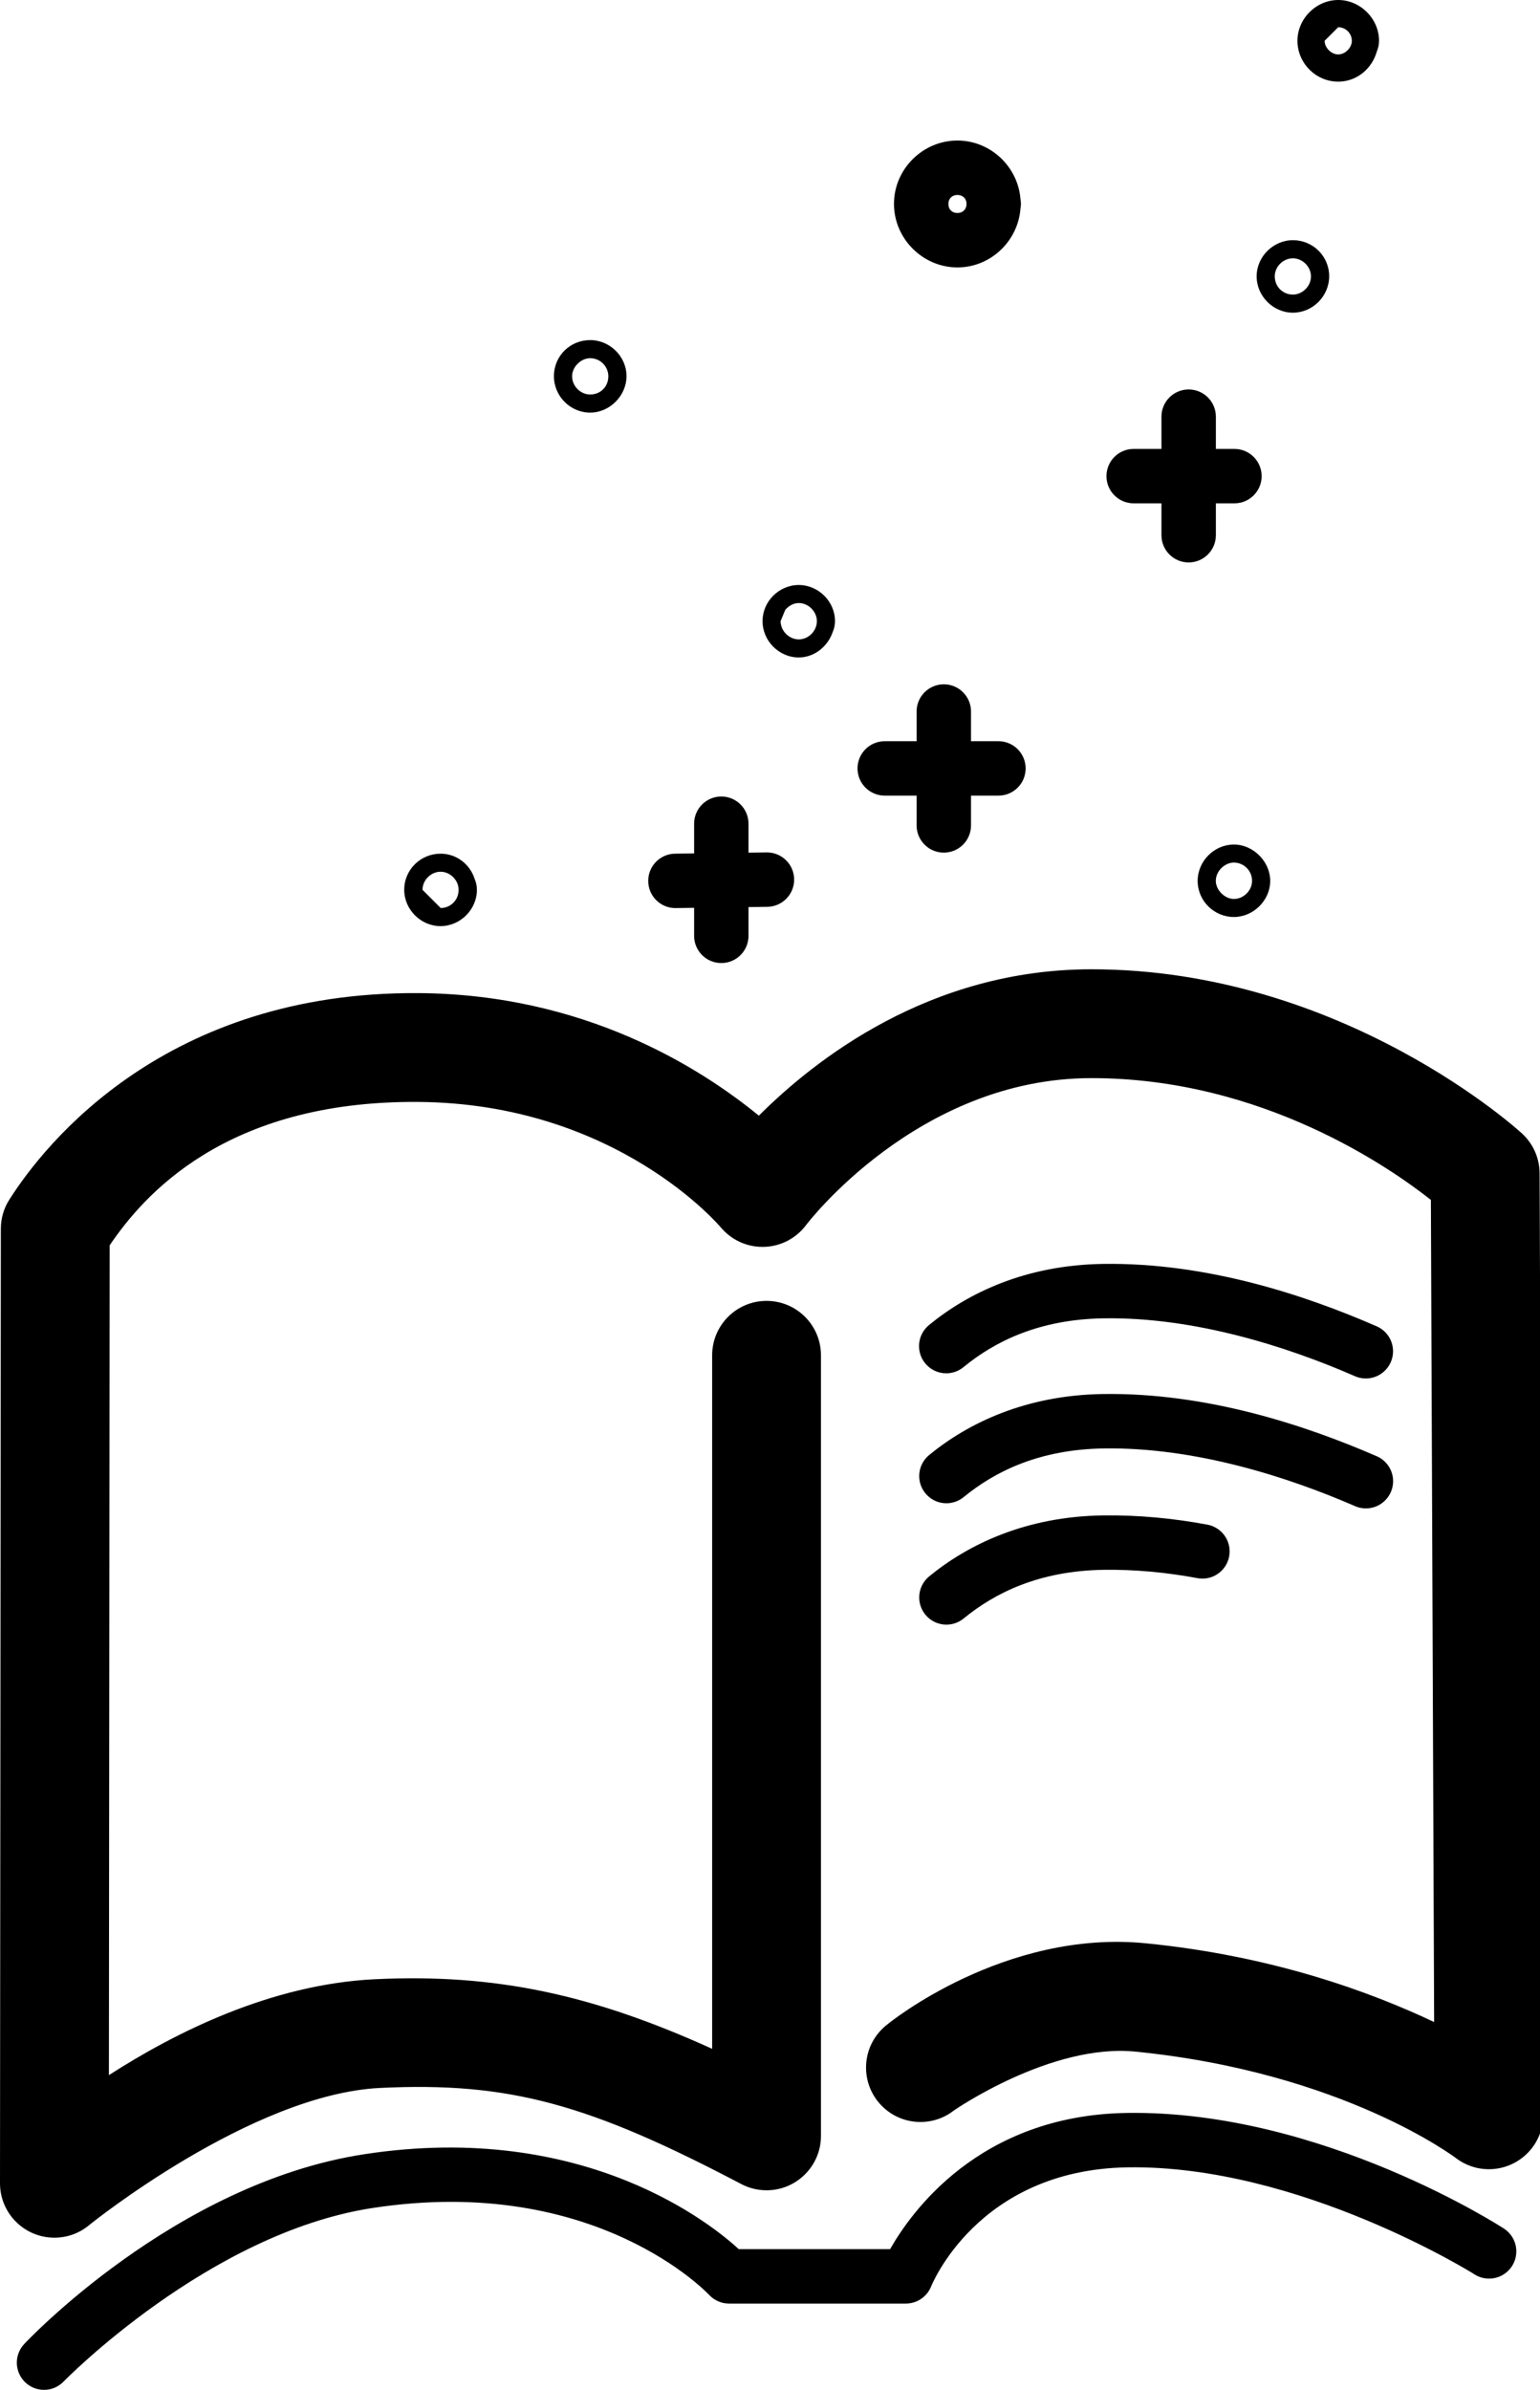<?xml version="1.0" encoding="UTF-8" standalone="no"?>
<!-- Generated by IcoMoon.io -->

<svg
   xmlns:dc="http://purl.org/dc/elements/1.1/"
   xmlns:cc="http://creativecommons.org/ns#"
   xmlns:rdf="http://www.w3.org/1999/02/22-rdf-syntax-ns#"
   xmlns:svg="http://www.w3.org/2000/svg"
   xmlns="http://www.w3.org/2000/svg"
   xmlns:sodipodi="http://sodipodi.sourceforge.net/DTD/sodipodi-0.dtd"
   xmlns:inkscape="http://www.inkscape.org/namespaces/inkscape"
   version="1.1"
   width="660"
   height="1024"
   viewBox="0 0 660 1024"
   id="svg4709"
   sodipodi:docname="talkable-storytime-stars.svg"
   inkscape:version="0.92.2 (5c3e80d, 2017-08-06)">
  <defs
     id="defs4713" />
  <sodipodi:namedview
     pagecolor="#ffffff"
     bordercolor="#666666"
     borderopacity="1"
     objecttolerance="10"
     gridtolerance="10"
     guidetolerance="10"
     inkscape:pageopacity="0"
     inkscape:pageshadow="2"
     inkscape:window-width="640"
     inkscape:window-height="480"
     id="namedview4711"
     showgrid="false"
     inkscape:zoom="0.16296602"
     inkscape:cx="-648.84426"
     inkscape:cy="745.34371"
     inkscape:window-x="0"
     inkscape:window-y="0"
     inkscape:window-maximized="0"
     inkscape:current-layer="svg4709" />
  <g
     id="icomoon-ignore" />
  <path
     d="M472.668 541.56c-33.086 0.492-57.698 12.437-74.334 26.036-2.727 2.154-4.461 5.46-4.461 9.172 0 6.439 5.22 11.659 11.659 11.659 2.892 0 5.537-1.053 7.575-2.795l-0.016 0.013c13.23-10.816 32.159-20.361 59.927-20.772 0.001 0 0.003 0 0.004 0s0.003 0 0.004 0v0c39.17-0.605 78.974 12.274 107.466 24.709 1.427 0.671 3.1 1.063 4.864 1.063 6.439 0 11.659-5.22 11.659-11.659 0-4.83-2.937-8.975-7.123-10.744l-0.077-0.029c-30.3-13.224-72.718-27.338-117.139-26.653zM472.668 597.307c-33.086 0.492-57.698 12.433-74.334 26.033-2.684 2.155-4.387 5.435-4.387 9.113 0 6.439 5.22 11.659 11.659 11.659 2.857 0 5.474-1.028 7.502-2.734l-0.018 0.015c13.23-10.815 32.159-20.361 59.927-20.772 0.001 0 0.003 0 0.004 0s0.003 0 0.004 0v0c39.175-0.603 78.982 12.251 107.485 24.626 1.43 0.674 3.105 1.067 4.873 1.067 6.439 0 11.659-5.22 11.659-11.659 0-4.849-2.96-9.006-7.171-10.764l-0.077-0.029c-30.289-13.151-72.704-27.237-117.119-26.555zM472.672 649.313c-33.089 0.492-57.7 12.431-74.338 26.033-2.684 2.155-4.387 5.435-4.387 9.113 0 6.439 5.22 11.659 11.659 11.659 2.857 0 5.474-1.028 7.502-2.734l-0.018 0.015c13.227-10.813 32.155-20.355 59.915-20.772 13.482-0.183 26.975 1.113 39.996 3.54 0.698 0.148 1.5 0.233 2.322 0.233 6.439 0 11.659-5.22 11.659-11.659 0-5.751-4.163-10.529-9.641-11.485l-0.070-0.010c-14.397-2.683-29.398-4.139-44.585-3.933-0.002 0-0.005 0-0.008 0s-0.006 0-0.008 0v0zM573.526 0c-9.407 0-17.479 7.977-17.479 17.479 0 9.559 7.862 17.507 17.479 17.507 8.015 0 14.521-5.618 16.564-12.993 0.579-1.332 0.919-2.883 0.923-4.512v-0.002c0-9.51-8.085-17.479-17.487-17.479zM573.526 11.669c3.212 0 5.834 2.657 5.834 5.811 0 2.969-2.832 5.838-5.834 5.838-2.998 0-5.83-2.866-5.83-5.838l5.795-5.795c0.014 0 0.022-0.016 0.035-0.016zM410.31 60.214c-14.841 0-27.176 12.25-27.176 27.133 0 14.906 12.328 27.228 27.164 27.235 14.278 0.021 26.079-11.323 27.058-25.373 0.108-0.551 0.177-1.193 0.192-1.849v-0.014c0-0.004 0-0.008 0-0.012s0-0.008 0-0.012c-0.015-0.678-0.086-1.33-0.208-1.963l0.012 0.073c-1.022-14.002-12.843-25.219-27.042-25.219zM410.31 83.531c2.339 0 3.921 1.603 3.921 3.815 0 0.003 0 0.006 0 0.010s0 0.007 0 0.010v-0.001c0.004 2.295-1.603 3.906-3.897 3.901-0.003 0-0.008 0-0.012 0s-0.008 0-0.012 0h0.001c-2.265 0-3.858-1.511-3.858-3.921 0-2.223 1.593-3.815 3.858-3.815zM554.121 102.912c-8.339 0-15.521 6.957-15.558 15.421-0.055 8.499 7.082 15.672 15.586 15.645 8.505-0.018 15.495-7.154 15.495-15.582l-0.593 3.67c0.378-1.096 0.596-2.359 0.597-3.673v-0.001c0-8.66-7-15.48-15.527-15.48zM554.086 110.68c4.158-0.002 7.77 3.627 7.763 7.783-0.041 4.289-3.775 7.763-7.728 7.763-4.315 0-7.791-3.338-7.791-7.834 0.002-4.041 3.465-7.693 7.756-7.712zM252.932 145.721c-8.56 0-15.535 6.745-15.535 15.484 0 8.514 6.979 15.59 15.535 15.59 8.382 0 15.57-7.265 15.57-15.59 0-8.536-7.18-15.484-15.57-15.484zM252.932 153.48c4.363 0 7.779 3.591 7.779 7.724 0 4.57-3.408 7.83-7.779 7.83-4.028 0-7.748-3.462-7.748-7.83 0-3.939 3.726-7.724 7.748-7.724zM509.25 166.874c-6.364 0.098-11.485 5.28-11.485 11.658 0 0.058 0 0.115 0.001 0.173v-0.009 13.657h-11.68c-0.069-0.001-0.151-0.002-0.233-0.002-6.439 0-11.659 5.22-11.659 11.659s5.22 11.659 11.659 11.659c0.082 0 0.164-0.001 0.245-0.003h11.668v13.574c0 0.028 0 0.060 0 0.093 0 6.439 5.22 11.659 11.659 11.659s11.659-5.22 11.659-11.659c0-0.033 0-0.065 0-0.098v0.005-13.574h7.724c0.069 0.001 0.151 0.002 0.233 0.002 6.439 0 11.659-5.22 11.659-11.659s-5.22-11.659-11.659-11.659c-0.082 0-0.164 0.001-0.245 0.003h-7.712v-13.657c0.001-0.049 0.001-0.106 0.001-0.164 0-6.439-5.22-11.659-11.659-11.659-0.062 0-0.123 0-0.185 0.001h0.009zM342.317 250.653c-8.366 0-15.476 6.959-15.515 15.417-0.057 8.468 7.032 15.633 15.507 15.637 0.001 0 0.001 0 0.002 0s0.001 0 0.002 0v0c6.718 0 12.482-4.748 14.56-10.91 0.617-1.372 0.979-2.973 0.982-4.658v-0.001c0-8.49-7.176-15.484-15.539-15.484zM342.313 258.389h0.008c4.172 0.002 7.783 3.655 7.771 7.822-0.045 4.242-3.688 7.756-7.775 7.756-4.058 0-7.775-3.552-7.775-7.83l1.996-4.825c1.466-1.709 3.534-2.923 5.775-2.923zM404.314 293.21c-6.364 0.098-11.485 5.28-11.485 11.658 0 0.058 0 0.115 0.001 0.173v-0.009 12.561h-13.57c-0.027 0-0.059 0-0.092 0-6.439 0-11.659 5.22-11.659 11.659s5.22 11.659 11.659 11.659c0.032 0 0.064 0 0.097 0h13.565v12.667c0 0.027 0 0.059 0 0.092 0 6.439 5.22 11.659 11.659 11.659s11.659-5.22 11.659-11.659c0-0.032 0-0.064 0-0.097v0.005-12.667h11.657c0.027 0 0.059 0 0.092 0 6.439 0 11.659-5.22 11.659-11.659s-5.22-11.659-11.659-11.659c-0.032 0-0.064 0-0.097 0h-11.652v-12.561c0.001-0.049 0.001-0.106 0.001-0.164 0-6.439-5.22-11.659-11.659-11.659-0.062 0-0.123 0-0.185 0.001h0.009zM308.953 341.283c-6.362 0.1-11.481 5.281-11.481 11.658 0 0.059 0 0.118 0.001 0.177v-0.009 12.557l-7.995 0.11c-0.003 0-0.007 0-0.011 0-6.439 0-11.659 5.22-11.659 11.659s5.22 11.659 11.659 11.659c0.116 0 0.231-0.002 0.346-0.005h-0.017l7.677-0.106v11.767c-0.001 0.069-0.002 0.151-0.002 0.233 0 6.439 5.22 11.659 11.659 11.659s11.659-5.22 11.659-11.659c0-0.082-0.001-0.164-0.003-0.245v0.012-12.085l7.893-0.11c0.003 0 0.007 0 0.011 0 6.439 0 11.659-5.22 11.659-11.659s-5.22-11.659-11.659-11.659c-0.116 0-0.231 0.002-0.346 0.005h0.017l-7.575 0.102v-12.234c0.001-0.050 0.001-0.109 0.001-0.168 0-6.439-5.22-11.659-11.659-11.659-0.062 0-0.123 0-0.185 0.001h0.009zM528.808 361.863c-8.445 0-15.527 7.124-15.527 15.57 0 8.616 7.089 15.48 15.527 15.48 8.278 0 15.566-7.034 15.566-15.48 0-8.293-7.27-15.57-15.566-15.57zM188.793 365.78c-8.448 0.006-15.545 6.776-15.554 15.464-0.010 8.471 7.111 15.59 15.582 15.578 8.381-0.008 15.566-7.042 15.566-15.562-0.001-1.648-0.343-3.216-0.96-4.637l0.029 0.075c-1.996-6.37-7.765-10.926-14.662-10.918zM528.808 369.595c4.226 0 7.791 3.434 7.791 7.838 0 4.061-3.558 7.748-7.791 7.748-3.919 0-7.748-3.836-7.748-7.748 0-4.233 3.851-7.838 7.748-7.838zM188.793 373.516c4.146-0.001 7.757 3.609 7.756 7.756-0.006 4.493-3.514 7.759-7.657 7.807l-7.818-7.818c0-4.134 3.614-7.734 7.72-7.744zM482.938 905.34c-63.429 0.981-92.656 42.878-101.466 58.363h-64.865c-10.364-9.538-65.218-55.363-160.627-40.648-81.363 12.506-145.47 81.158-145.47 81.158-2.041 2.098-3.299 4.965-3.299 8.127 0 6.439 5.22 11.659 11.659 11.659 3.352 0 6.374-1.415 8.501-3.68l0.006-0.006c0 0 61.947-63.427 132.151-74.216 0.001 0 0.001 0 0.002 0s0.001 0 0.002 0v0c96.199-14.837 144.472 37.304 144.472 37.304 2.128 2.231 5.123 3.618 8.443 3.618 0 0 0 0 0 0h75.776c4.81-0.001 8.94-2.915 10.72-7.075l0.029-0.076c0 0 19.669-50.212 84.321-51.216 73.811-1.107 148.526 45.783 148.526 45.783 1.797 1.188 4.001 1.895 6.371 1.895 6.439 0 11.659-5.22 11.659-11.659 0-4.142-2.16-7.779-5.415-9.848l-0.047-0.028c0 0-77.777-50.711-161.444-49.456-0.001 0-0.001 0-0.002 0s-0.001 0-0.002 0v0zM467.667 415.322c-69.193 0.008-118.278 38.58-142.444 62.712-25.332-20.705-75.017-52.103-145.969-52.509h-0.020c-108.049-0.694-159.827 64.201-175.246 88.517-2.271 3.531-3.622 7.84-3.626 12.465v0.001l-0.361 408.954c0 0.004 0 0.008 0 0.013 0 12.878 10.44 23.318 23.318 23.318 5.845 0 11.187-2.15 15.28-5.703l-0.029 0.024c0 0 69.145-55.736 124.195-58.473 55.654-2.727 89.891 7.018 154.918 41.17 3.143 1.683 6.875 2.672 10.839 2.672 12.877 0 23.316-10.438 23.318-23.314v0-334.27c0-0.055 0.001-0.119 0.001-0.184 0-12.878-10.44-23.318-23.318-23.318s-23.318 10.44-23.318 23.318c0 0.065 0 0.129 0.001 0.193v-0.010 296.978c-51.195-23.241-92.944-32.349-144.723-29.812-0.002 0-0.004 0-0.006 0s-0.004 0-0.006 0v0c-44.394 2.201-85.365 22.797-113.799 41.084l0.314-355.537c14.298-21.072 49.267-61.992 131.966-61.455 0.003 0 0.007 0 0.010 0s0.007 0 0.011 0h-0.001c85.575 0.483 130.029 53.861 130.029 53.861 4.305 5.058 10.676 8.245 17.791 8.245 7.657 0 14.452-3.69 18.703-9.389l0.044-0.062c0 0 47.585-62.858 122.148-62.858 0.003 0 0.008 0 0.012 0s0.008 0 0.012 0h-0.001c73.485-0.066 128.602 38.833 145.528 52.179l1.387 352.261c-27.653-13.086-69.428-28.328-123.268-33.71-60.949-6.177-110.672 34.421-110.672 34.421-5.804 4.292-9.526 11.113-9.526 18.802 0 12.878 10.44 23.318 23.318 23.318 5.468 0 10.497-1.882 14.473-5.034l-0.048 0.037c0 0 41.61-28.816 77.752-25.152-0.098-0.009-0.085-0.008-0.073-0.006l0.109 0.010c89.189 8.906 137.388 45.692 137.388 45.692 3.854 2.924 8.73 4.684 14.018 4.684 12.878 0 23.318-10.44 23.318-23.318 0-0.030 0-0.061 0-0.091v0.005l-1.587-403.296c-0.027-6.795-2.956-12.9-7.611-17.145l-0.018-0.017c0 0-76.223-70.36-184.51-70.271z"
     id="path4707" />
</svg>
